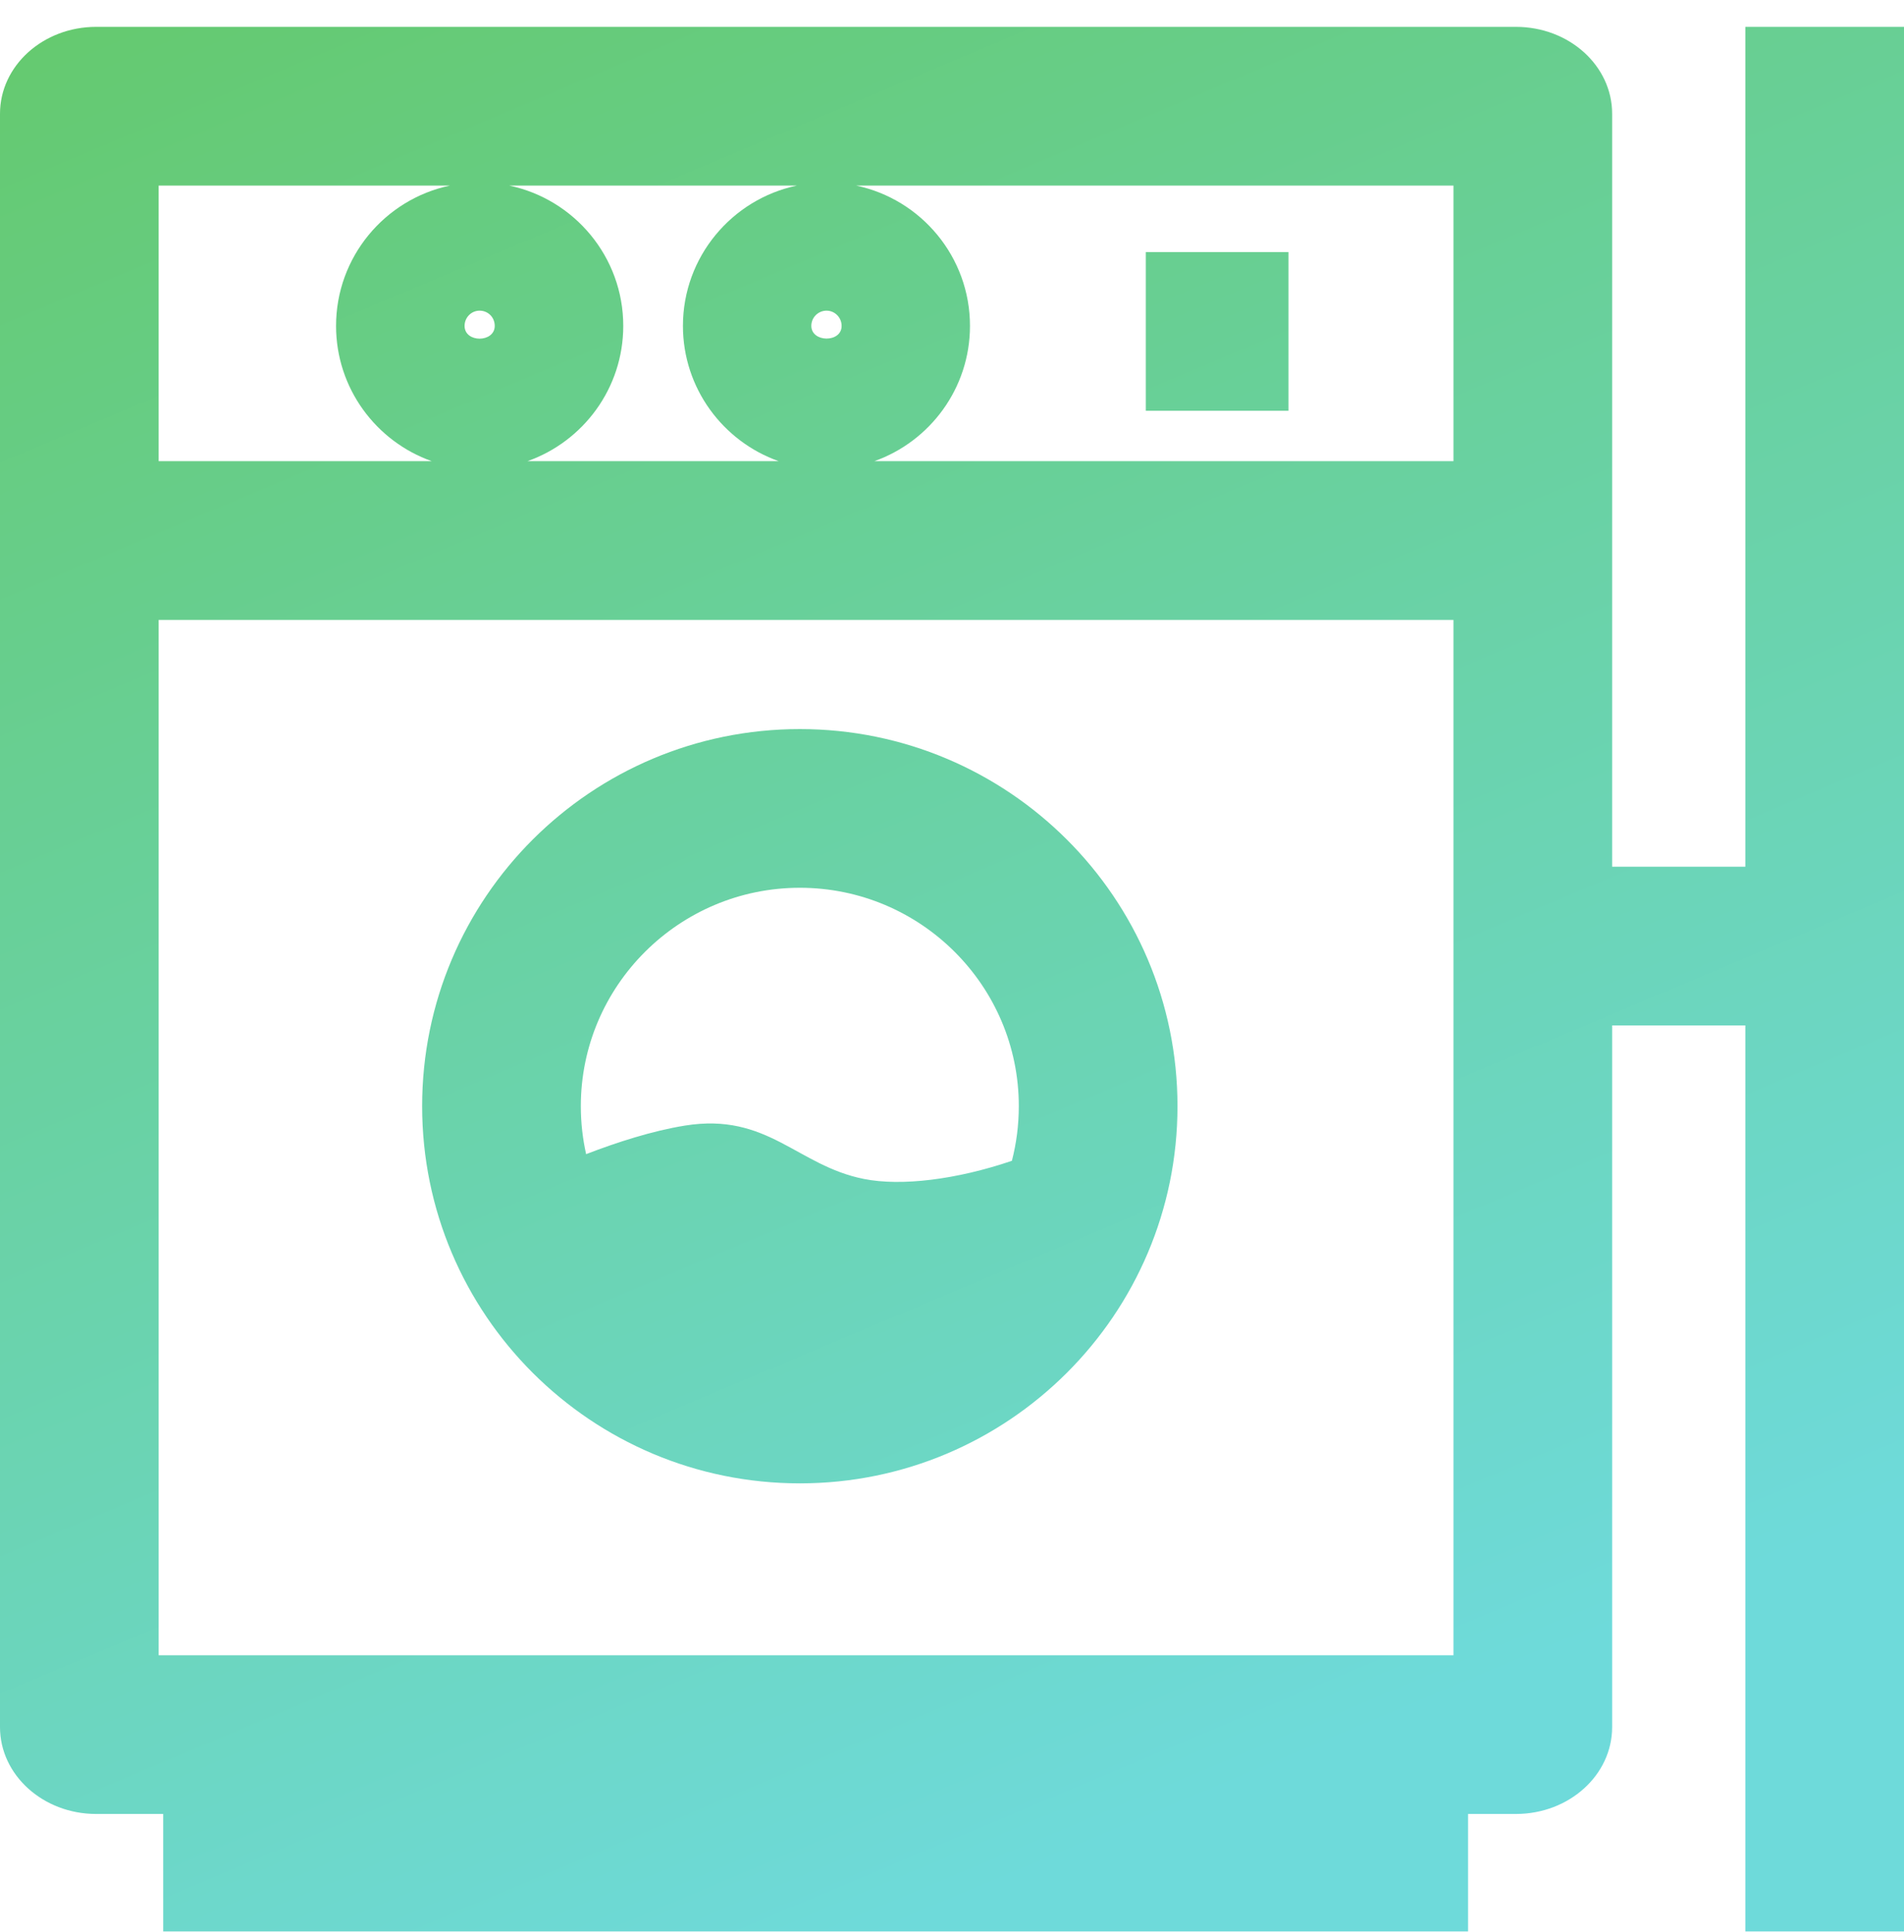 <?xml version="1.0" encoding="UTF-8"?>
<svg width="70px" height="71px" viewBox="0 0 70 71" version="1.1" xmlns="http://www.w3.org/2000/svg" xmlns:xlink="http://www.w3.org/1999/xlink">
    <!-- Generator: Sketch 53 (72520) - https://sketchapp.com -->
    <title>Washing machine connection (standard fittings) </title>
    <desc>Created with Sketch.</desc>
    <defs>
        <linearGradient x1="5.637%" y1="-11.149%" x2="51.518%" y2="97.726%" id="linearGradient-1">
            <stop stop-color="#64C866" offset="0%"></stop>
            <stop stop-color="#6EDADA" offset="100%"></stop>
        </linearGradient>
    </defs>
    <g id="Page-1" stroke="none" stroke-width="1" fill="none" fill-rule="evenodd">
        <path d="M64.167,37.688 L59.27,37.688 L59.27,63.477 C59.27,65.238 57.689,66.67 55.732,66.67 L53.973,66.67 L53.973,70.987 L6,70.987 L6,66.67 L3.535,66.67 C1.584,66.67 -4.26325641e-14,65.238 -4.26325641e-14,63.477 L-4.26325641e-14,4.181 C-4.26325641e-14,2.416 1.584,0.987 3.535,0.987 L55.732,0.987 C57.689,0.987 59.27,2.416 59.27,4.181 L59.27,31.854 L64.167,31.854 L64.167,0.987 L70,0.987 L70,70.987 L64.167,70.987 L64.167,37.688 Z M28.629,16.95 C26.58,16.225 25.108,14.27 25.108,11.978 C25.108,9.443 26.907,7.323 29.296,6.821 L18.724,6.821 C21.115,7.323 22.914,9.443 22.914,11.978 C22.914,14.27 21.442,16.225 19.391,16.95 L28.629,16.95 Z M32.144,16.95 L53.436,16.95 L53.436,6.821 L31.478,6.821 C33.864,7.323 35.661,9.443 35.661,11.978 C35.661,14.27 34.191,16.225 32.144,16.95 Z M15.874,16.95 C13.825,16.225 12.355,14.27 12.355,11.978 C12.355,9.443 14.152,7.323 16.54,6.821 L5.833,6.821 L5.833,16.95 L15.874,16.95 Z M37.202,42.664 C37.368,42.022 37.456,41.349 37.456,40.656 C37.456,36.228 33.846,32.629 29.406,32.629 C24.967,32.629 21.354,36.228 21.354,40.656 C21.354,41.261 21.421,41.851 21.549,42.419 C22.687,41.981 23.986,41.562 25.181,41.37 C28.226,40.88 29.303,42.843 31.758,43.33 C33.136,43.606 35.165,43.355 37.202,42.664 Z M53.436,22.784 L5.833,22.784 L5.833,60.837 L53.436,60.837 L53.436,22.784 Z M29.406,26.796 C37.066,26.796 43.29,33 43.29,40.656 C43.29,48.312 37.066,54.519 29.406,54.519 C21.738,54.519 15.52,48.312 15.52,40.656 C15.52,33 21.738,26.796 29.406,26.796 Z M17.632,11.418 C17.328,11.418 17.08,11.669 17.08,11.978 C17.08,12.608 18.189,12.599 18.189,11.978 C18.189,11.663 17.944,11.418 17.632,11.418 Z M30.388,11.418 C30.078,11.418 29.828,11.669 29.828,11.978 C29.831,12.596 30.945,12.602 30.942,11.978 C30.942,11.669 30.691,11.418 30.388,11.418 Z M42.125,15.098 L42.125,9.265 L47.37,9.265 L47.37,15.098 L42.125,15.098 Z" id="Washing-machine-connection-(standard-fittings)-" fill="url(#linearGradient-1)" fill-rule="nonzero"></path>
    </g>
</svg>